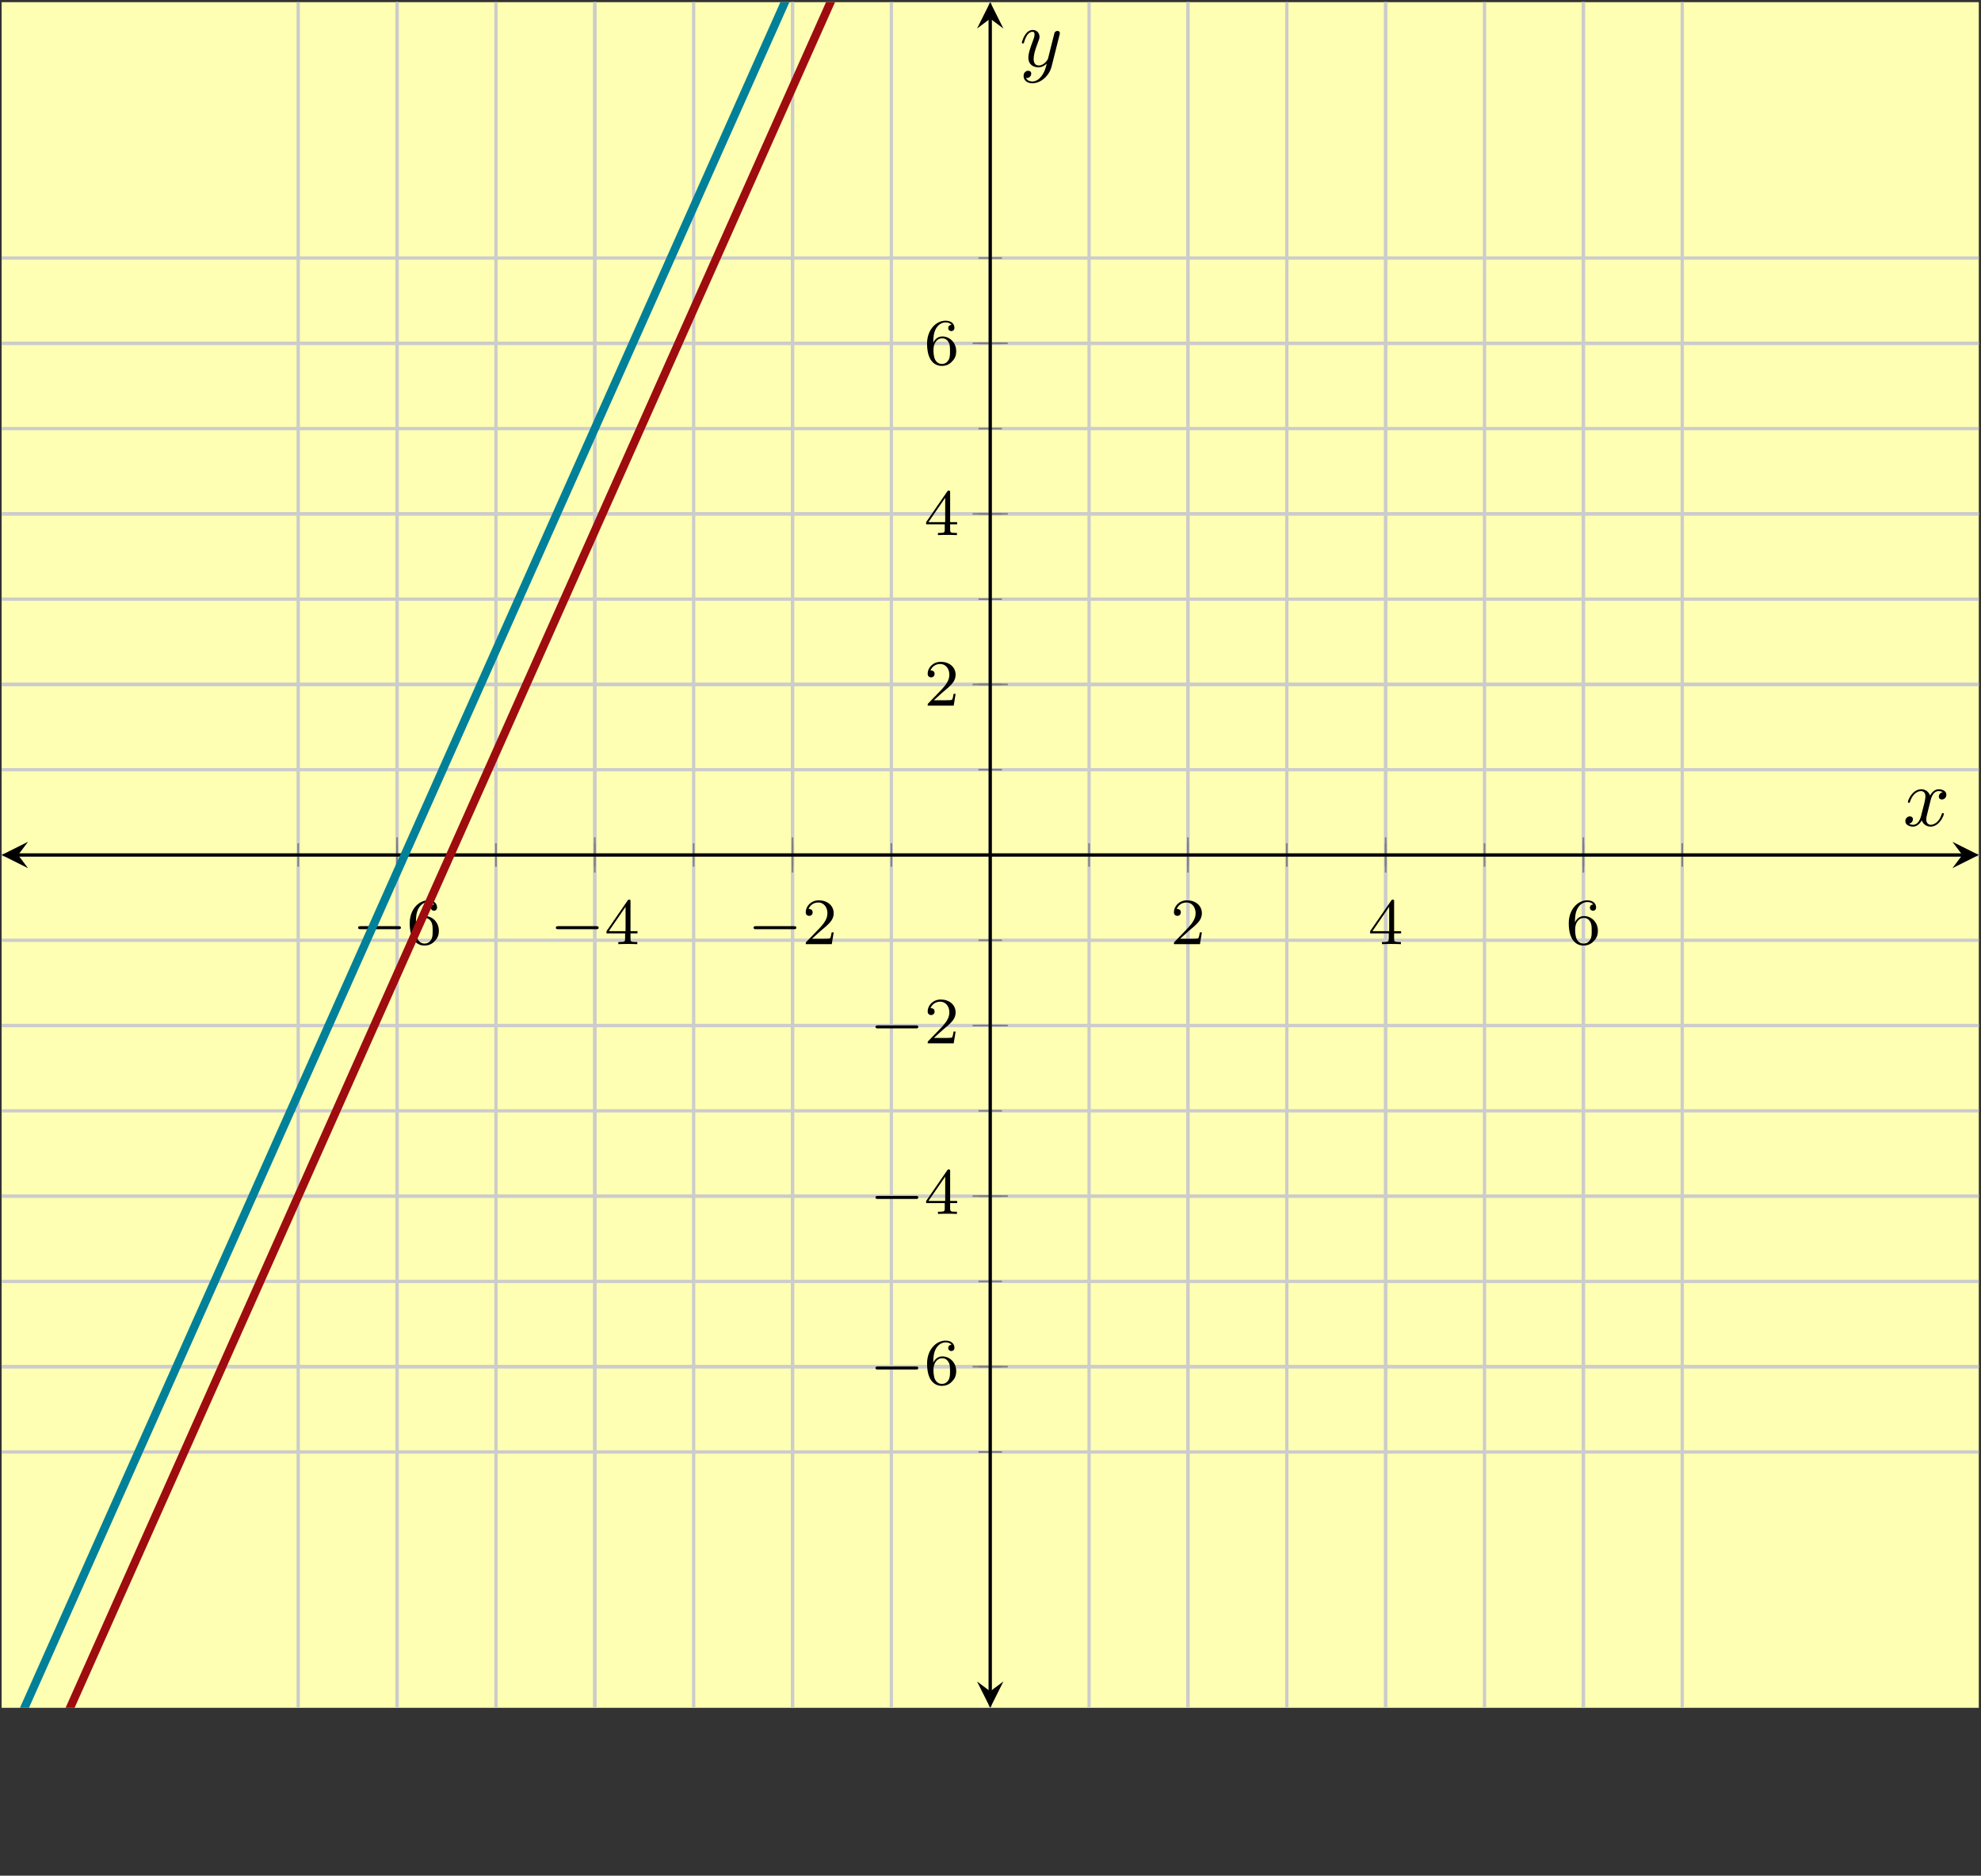 <?xml version='1.0' encoding='UTF-8'?>
<!-- This file was generated by dvisvgm 2.3.5 -->
<svg height='226.722pt' version='1.1' viewBox='-72 -72 239.501 226.722' width='239.501pt' xmlns='http://www.w3.org/2000/svg' xmlns:xlink='http://www.w3.org/1999/xlink'>
<rect x="-72" y="-72" width="239.501" height="226.722" fill="#333333" stroke="none"/>
<defs>
<path d='M3.328 -3.009C3.387 -3.268 3.616 -4.184 4.314 -4.184C4.364 -4.184 4.603 -4.184 4.812 -4.055C4.533 -4.005 4.334 -3.756 4.334 -3.517C4.334 -3.357 4.443 -3.168 4.712 -3.168C4.932 -3.168 5.25 -3.347 5.25 -3.746C5.25 -4.264 4.663 -4.403 4.324 -4.403C3.746 -4.403 3.397 -3.875 3.278 -3.646C3.029 -4.304 2.491 -4.403 2.202 -4.403C1.166 -4.403 0.598 -3.118 0.598 -2.869C0.598 -2.77 0.697 -2.77 0.717 -2.77C0.797 -2.77 0.827 -2.79 0.847 -2.879C1.186 -3.935 1.843 -4.184 2.182 -4.184C2.371 -4.184 2.72 -4.095 2.72 -3.517C2.72 -3.208 2.55 -2.54 2.182 -1.146C2.022 -0.528 1.674 -0.11 1.235 -0.11C1.176 -0.11 0.946 -0.11 0.737 -0.239C0.986 -0.289 1.205 -0.498 1.205 -0.777C1.205 -1.046 0.986 -1.126 0.837 -1.126C0.538 -1.126 0.289 -0.867 0.289 -0.548C0.289 -0.09 0.787 0.11 1.225 0.11C1.883 0.11 2.242 -0.588 2.271 -0.648C2.391 -0.279 2.75 0.11 3.347 0.11C4.374 0.11 4.941 -1.176 4.941 -1.425C4.941 -1.524 4.852 -1.524 4.822 -1.524C4.732 -1.524 4.712 -1.484 4.692 -1.415C4.364 -0.349 3.686 -0.11 3.367 -0.11C2.979 -0.11 2.819 -0.428 2.819 -0.767C2.819 -0.986 2.879 -1.205 2.989 -1.644L3.328 -3.009Z' id='g2-120'/>
<path d='M4.842 -3.796C4.882 -3.935 4.882 -3.955 4.882 -4.025C4.882 -4.204 4.742 -4.294 4.593 -4.294C4.493 -4.294 4.334 -4.234 4.244 -4.085C4.224 -4.035 4.144 -3.726 4.105 -3.547C4.035 -3.288 3.965 -3.019 3.905 -2.75L3.457 -0.956C3.417 -0.807 2.989 -0.11 2.331 -0.11C1.823 -0.11 1.714 -0.548 1.714 -0.917C1.714 -1.375 1.883 -1.993 2.222 -2.869C2.381 -3.278 2.421 -3.387 2.421 -3.587C2.421 -4.035 2.102 -4.403 1.604 -4.403C0.658 -4.403 0.289 -2.959 0.289 -2.869C0.289 -2.77 0.389 -2.77 0.408 -2.77C0.508 -2.77 0.518 -2.79 0.568 -2.949C0.837 -3.885 1.235 -4.184 1.574 -4.184C1.654 -4.184 1.823 -4.184 1.823 -3.866C1.823 -3.616 1.724 -3.357 1.654 -3.168C1.255 -2.112 1.076 -1.544 1.076 -1.076C1.076 -0.189 1.704 0.11 2.291 0.11C2.68 0.11 3.019 -0.06 3.298 -0.339C3.168 0.179 3.049 0.667 2.65 1.196C2.391 1.534 2.012 1.823 1.554 1.823C1.415 1.823 0.966 1.793 0.797 1.405C0.956 1.405 1.086 1.405 1.225 1.285C1.325 1.196 1.425 1.066 1.425 0.877C1.425 0.568 1.156 0.528 1.056 0.528C0.827 0.528 0.498 0.687 0.498 1.176C0.498 1.674 0.936 2.042 1.554 2.042C2.58 2.042 3.606 1.136 3.885 0.01L4.842 -3.796Z' id='g2-121'/>
<path d='M5.571 -1.809C5.699 -1.809 5.874 -1.809 5.874 -1.993S5.699 -2.176 5.571 -2.176H1.004C0.877 -2.176 0.701 -2.176 0.701 -1.993S0.877 -1.809 1.004 -1.809H5.571Z' id='g0-0'/>
<path d='M2.248 -1.626C2.375 -1.745 2.71 -2.008 2.837 -2.12C3.332 -2.574 3.802 -3.013 3.802 -3.738C3.802 -4.686 3.005 -5.3 2.008 -5.3C1.052 -5.3 0.422 -4.575 0.422 -3.866C0.422 -3.475 0.733 -3.419 0.845 -3.419C1.012 -3.419 1.259 -3.539 1.259 -3.842C1.259 -4.256 0.861 -4.256 0.765 -4.256C0.996 -4.838 1.53 -5.037 1.921 -5.037C2.662 -5.037 3.045 -4.407 3.045 -3.738C3.045 -2.909 2.463 -2.303 1.522 -1.339L0.518 -0.303C0.422 -0.215 0.422 -0.199 0.422 0H3.571L3.802 -1.427H3.555C3.531 -1.267 3.467 -0.869 3.371 -0.717C3.324 -0.654 2.718 -0.654 2.59 -0.654H1.172L2.248 -1.626Z' id='g1-50'/>
<path d='M3.14 -5.157C3.14 -5.316 3.14 -5.38 2.973 -5.38C2.869 -5.38 2.861 -5.372 2.782 -5.26L0.239 -1.57V-1.307H2.487V-0.646C2.487 -0.351 2.463 -0.263 1.849 -0.263H1.666V0C2.343 -0.024 2.359 -0.024 2.813 -0.024S3.284 -0.024 3.961 0V-0.263H3.778C3.164 -0.263 3.14 -0.351 3.14 -0.646V-1.307H3.985V-1.57H3.14V-5.157ZM2.542 -4.511V-1.57H0.518L2.542 -4.511Z' id='g1-52'/>
<path d='M1.1 -2.638C1.1 -3.3 1.156 -3.881 1.443 -4.368C1.682 -4.766 2.088 -5.093 2.59 -5.093C2.75 -5.093 3.116 -5.069 3.3 -4.79C2.941 -4.774 2.909 -4.503 2.909 -4.415C2.909 -4.176 3.092 -4.041 3.284 -4.041C3.427 -4.041 3.658 -4.129 3.658 -4.431C3.658 -4.91 3.3 -5.3 2.582 -5.3C1.474 -5.3 0.351 -4.248 0.351 -2.527C0.351 -0.367 1.355 0.167 2.128 0.167C2.511 0.167 2.925 0.064 3.284 -0.279C3.602 -0.59 3.873 -0.925 3.873 -1.618C3.873 -2.662 3.084 -3.395 2.2 -3.395C1.626 -3.395 1.283 -3.029 1.1 -2.638ZM2.128 -0.072C1.706 -0.072 1.443 -0.367 1.323 -0.59C1.14 -0.948 1.124 -1.49 1.124 -1.793C1.124 -2.582 1.554 -3.172 2.168 -3.172C2.566 -3.172 2.805 -2.965 2.957 -2.686C3.124 -2.391 3.124 -2.032 3.124 -1.626S3.124 -0.869 2.965 -0.582C2.758 -0.215 2.479 -0.072 2.128 -0.072Z' id='g1-54'/>
</defs>
<g id='page1'><g stroke-miterlimit="10" transform="translate(-71.801,134.424)scale(0.996,-0.996)"><g stroke="#000" fill="#000">
<g stroke-width="0.4">
<g stroke="none" transform="scale(-1.004,1.004)translate(-71.801,134.424)scale(-1,-1)"></g><g transform="translate(-0.2,-0.2)">
<g stroke="none" transform="scale(-1.004,1.004)translate(-71.801,134.424)scale(-1,-1)"><g stroke="#000" stroke-miterlimit="10" transform="translate(-71.602,152.785)scale(0.996,-0.996)"><g stroke="#000" fill="#000">
<g stroke-width="0.4">
<g fill="#ffffb3">
<path d="M 0.0 18.63 L 239.999 18.63 L 239.999 225.627 L 0.0 225.627 Z" stroke="none"/>
</g>
<g stroke-width="0.4">
<g stroke="#c0c0c0" fill="#c0c0c0">
<g stroke-dasharray="none" stroke-dashoffset="0.0">
<g stroke="#ccc" fill="#ccc">
<path d="M 36 18.63 L 36 225.627 M 48 18.63 L 48 225.627 M 60 18.63 L 60 225.627 M 72 18.63 L 72 225.627 M 84 18.63 L 84 225.627 M 96 18.63 L 96 225.627 M 108 18.63 L 108 225.627 M 120 18.63 L 120 225.627 M 132 18.63 L 132 225.627 M 144 18.63 L 144 225.627 M 156 18.63 L 156 225.627 M 168 18.63 L 168 225.627 M 180 18.63 L 180 225.627 M 192 18.63 L 192 225.627 M 203.999 18.63 L 203.999 225.627" fill="none"/>
</g>
</g>
</g>
</g>
<g stroke-width="0.4">
<g stroke="#c0c0c0" fill="#c0c0c0">
<g stroke-dasharray="none" stroke-dashoffset="0.0">
<g stroke="#ccc" fill="#ccc">
<path d="M 48 18.63 L 48 225.627 M 72 18.63 L 72 225.627 M 96 18.63 L 96 225.627 M 144 18.63 L 144 225.627 M 168 18.63 L 168 225.627 M 192 18.63 L 192 225.627" fill="none"/>
</g>
</g>
</g>
</g>
<g stroke-width="0.4">
<g stroke="#c0c0c0" fill="#c0c0c0">
<g stroke-dasharray="none" stroke-dashoffset="0.0">
<g stroke="#ccc" fill="#ccc">
<path d="M 0.0 49.679 L 239.999 49.679 M 0.0 60.029 L 239.999 60.029 M 0.0 70.379 L 239.999 70.379 M 0.0 80.729 L 239.999 80.729 M 0.0 91.079 L 239.999 91.079 M 0.0 101.429 L 239.999 101.429 M 0.0 111.779 L 239.999 111.779 M 0.0 122.129 L 239.999 122.129 M 0.0 132.479 L 239.999 132.479 M 0.0 142.828 L 239.999 142.828 M 0.0 153.178 L 239.999 153.178 M 0.0 163.528 L 239.999 163.528 M 0.0 173.878 L 239.999 173.878 M 0.0 184.228 L 239.999 184.228 M 0.0 194.578 L 239.999 194.578" fill="none"/>
</g>
</g>
</g>
</g>
<g stroke-width="0.4">
<g stroke="#c0c0c0" fill="#c0c0c0">
<g stroke-dasharray="none" stroke-dashoffset="0.0">
<g stroke="#ccc" fill="#ccc">
<path d="M 0.0 60.029 L 239.999 60.029 M 0.0 80.729 L 239.999 80.729 M 0.0 101.429 L 239.999 101.429 M 0.0 142.828 L 239.999 142.828 M 0.0 163.528 L 239.999 163.528 M 0.0 184.228 L 239.999 184.228" fill="none"/>
</g>
</g>
</g>
</g>
<g stroke-width="0.2">
<g stroke="#808080" fill="#808080">
<path d="M 36 120.706 L 36 123.552 M 48 120.706 L 48 123.552 M 60 120.706 L 60 123.552 M 72 120.706 L 72 123.552 M 84 120.706 L 84 123.552 M 96 120.706 L 96 123.552 M 108 120.706 L 108 123.552 M 120 120.706 L 120 123.552 M 132 120.706 L 132 123.552 M 144 120.706 L 144 123.552 M 156 120.706 L 156 123.552 M 168 120.706 L 168 123.552 M 180 120.706 L 180 123.552 M 192 120.706 L 192 123.552 M 203.999 120.706 L 203.999 123.552" fill="none"/>
</g>
</g>
<g stroke-width="0.2">
<g stroke="#808080" fill="#808080">
<path d="M 48 119.994 L 48 124.263 M 72 119.994 L 72 124.263 M 96 119.994 L 96 124.263 M 144 119.994 L 144 124.263 M 168 119.994 L 168 124.263 M 192 119.994 L 192 124.263" fill="none"/>
</g>
</g>
<g stroke-width="0.2">
<g stroke="#808080" fill="#808080">
<path d="M 118.577 49.679 L 121.423 49.679 M 118.577 60.029 L 121.423 60.029 M 118.577 70.379 L 121.423 70.379 M 118.577 80.729 L 121.423 80.729 M 118.577 91.079 L 121.423 91.079 M 118.577 101.429 L 121.423 101.429 M 118.577 111.779 L 121.423 111.779 M 118.577 122.129 L 121.423 122.129 M 118.577 132.479 L 121.423 132.479 M 118.577 142.828 L 121.423 142.828 M 118.577 153.178 L 121.423 153.178 M 118.577 163.528 L 121.423 163.528 M 118.577 173.878 L 121.423 173.878 M 118.577 184.228 L 121.423 184.228 M 118.577 194.578 L 121.423 194.578" fill="none"/>
</g>
</g>
<g stroke-width="0.2">
<g stroke="#808080" fill="#808080">
<path d="M 117.865 60.029 L 122.134 60.029 M 117.865 80.729 L 122.134 80.729 M 117.865 101.429 L 122.134 101.429 M 117.865 142.828 L 122.134 142.828 M 117.865 163.528 L 122.134 163.528 M 117.865 184.228 L 122.134 184.228" fill="none"/>
</g>
</g>
<path d="M 2 122.129 L 237.999 122.129" fill="none"/>
<g transform="matrix(-1.0,0.0,0.0,-1.0,2,122.129)">
<path d=" M 2 0.0 L -1.2 1.6 L 0.0 0.0 L -1.2 -1.6  " stroke="none"/>
</g>
<g transform="translate(237.999,122.129)">
<path d=" M 2 0.0 L -1.2 1.6 L 0.0 0.0 L -1.2 -1.6  " stroke="none"/>
</g>
<path d="M 120 20.63 L 120 223.627" fill="none"/>
<g transform="matrix(0.0,-1.0,1.0,0.0,120,20.63)">
<path d=" M 2 0.0 L -1.2 1.6 L 0.0 0.0 L -1.2 -1.6  " stroke="none"/>
</g>
<g transform="matrix(0.0,1.0,-1.0,0.0,120,223.627)">
<path d=" M 2 0.0 L -1.2 1.6 L 0.0 0.0 L -1.2 -1.6  " stroke="none"/>
</g>
<g transform="translate(42.569,111.306)">
<g stroke="none" transform="scale(-1.004,1.004)translate(-71.602,152.785)scale(-1,-1)"><g fill="#000">
<g stroke="none"><use x='-71.602' xlink:href='#g0-0' y='152.785'/>
<use x='-65.015' xlink:href='#g1-54' y='152.785'/></g></g>
</g></g>
<g transform="translate(66.569,111.306)">
<g stroke="none" transform="scale(-1.004,1.004)translate(-71.602,152.785)scale(-1,-1)"><g fill="#000">
<g stroke="none"><use x='-71.602' xlink:href='#g0-0' y='152.785'/>
<use x='-65.015' xlink:href='#g1-52' y='152.785'/></g></g>
</g></g>
<g transform="translate(90.569,111.306)">
<g stroke="none" transform="scale(-1.004,1.004)translate(-71.602,152.785)scale(-1,-1)"><g fill="#000">
<g stroke="none"><use x='-71.602' xlink:href='#g0-0' y='152.785'/>
<use x='-65.015' xlink:href='#g1-50' y='152.785'/></g></g>
</g></g>
<g transform="translate(141.875,111.306)">
<g stroke="none" transform="scale(-1.004,1.004)translate(-71.602,152.785)scale(-1,-1)"><g fill="#000">
<g stroke="none"><use x='-71.602' xlink:href='#g1-50' y='152.785'/></g></g>
</g></g>
<g transform="translate(165.875,111.306)">
<g stroke="none" transform="scale(-1.004,1.004)translate(-71.602,152.785)scale(-1,-1)"><g fill="#000">
<g stroke="none"><use x='-71.602' xlink:href='#g1-52' y='152.785'/></g></g>
</g></g>
<g transform="translate(189.874,111.306)">
<g stroke="none" transform="scale(-1.004,1.004)translate(-71.602,152.785)scale(-1,-1)"><g fill="#000">
<g stroke="none"><use x='-71.602' xlink:href='#g1-54' y='152.785'/></g></g>
</g></g>
<g transform="translate(105.37,57.868)">
<g stroke="none" transform="scale(-1.004,1.004)translate(-71.602,152.785)scale(-1,-1)"><g fill="#000">
<g stroke="none"><use x='-71.602' xlink:href='#g0-0' y='152.785'/>
<use x='-65.015' xlink:href='#g1-54' y='152.785'/></g></g>
</g></g>
<g transform="translate(105.37,78.568)">
<g stroke="none" transform="scale(-1.004,1.004)translate(-71.602,152.785)scale(-1,-1)"><g fill="#000">
<g stroke="none"><use x='-71.602' xlink:href='#g0-0' y='152.785'/>
<use x='-65.015' xlink:href='#g1-52' y='152.785'/></g></g>
</g></g>
<g transform="translate(105.37,99.268)">
<g stroke="none" transform="scale(-1.004,1.004)translate(-71.602,152.785)scale(-1,-1)"><g fill="#000">
<g stroke="none"><use x='-71.602' xlink:href='#g0-0' y='152.785'/>
<use x='-65.015' xlink:href='#g1-50' y='152.785'/></g></g>
</g></g>
<g transform="translate(111.982,140.251)">
<g stroke="none" transform="scale(-1.004,1.004)translate(-71.602,152.785)scale(-1,-1)"><g fill="#000">
<g stroke="none"><use x='-71.602' xlink:href='#g1-50' y='152.785'/></g></g>
</g></g>
<g transform="translate(111.982,160.95)">
<g stroke="none" transform="scale(-1.004,1.004)translate(-71.602,152.785)scale(-1,-1)"><g fill="#000">
<g stroke="none"><use x='-71.602' xlink:href='#g1-52' y='152.785'/></g></g>
</g></g>
<g transform="translate(111.982,181.65)">
<g stroke="none" transform="scale(-1.004,1.004)translate(-71.602,152.785)scale(-1,-1)"><g fill="#000">
<g stroke="none"><use x='-71.602' xlink:href='#g1-54' y='152.785'/></g></g>
</g></g>
<clipPath id="pgfcp1"><path d="M 0.0 18.63 L 239.999 18.63 L 239.999 225.627 L 0.0 225.627 Z"/> </clipPath>
<g clip-path="url(#pgfcp1)">
<g stroke="#9e0c0f" fill="#9e0c0f">
<g stroke-width="1.0">
<g stroke-dasharray="none" stroke-dashoffset="0.0">
<path d="M 0.0 0.0 L 10 22.425 L 20 44.849 L 30 67.274 L 40 89.699 L 50 112.123 L 60 134.548 L 70 156.973 L 80 179.397 L 90 201.822 L 99.999 224.247 L 109.999 246.672 L 119.999 269.096 L 129.999 291.521 L 139.999 313.946 L 149.999 336.37 L 159.999 358.795 L 169.999 381.22 L 179.999 403.644 L 189.999 426.069 L 199.999 448.494 L 209.999 470.918 L 219.999 493.343 L 229.999 515.768 L 239.999 538.192" fill="none"/>
</g>
</g>
</g>
<g stroke="#008099" fill="#008099">
<g stroke-width="1.0">
<g stroke-dasharray="none" stroke-dashoffset="0.0">
<path d="M 0.0 12.42 L 10 34.845 L 20 57.269 L 30 79.694 L 40 102.119 L 50 124.543 L 60 146.968 L 70 169.393 L 80 191.817 L 90 214.242 L 99.999 236.667 L 109.999 259.091 L 119.999 281.516 L 129.999 303.941 L 139.999 326.365 L 149.999 348.79 L 159.999 371.215 L 169.999 393.639 L 179.999 416.064 L 189.999 438.489 L 199.999 460.914 L 209.999 483.338 L 219.999 505.763 L 229.999 528.188 L 239.999 550.612" fill="none"/>
</g>
</g>
</g>
</g>
<g transform="translate(230.793,125.684)">
<g stroke="none" transform="scale(-1.004,1.004)translate(-71.602,152.785)scale(-1,-1)"><g fill="#000">
<g stroke="none"><use x='-71.602' xlink:href='#g2-120' y='152.785'/></g></g>
</g></g>
<g transform="translate(123.55,217.833)">
<g stroke="none" transform="scale(-1.004,1.004)translate(-71.602,152.785)scale(-1,-1)"><g fill="#000">
<g stroke="none"><use x='-71.602' xlink:href='#g2-121' y='152.785'/></g></g>
</g></g>
</g>
</g>
</g></g></g>
</g>
</g>
</g></g>
</svg>
